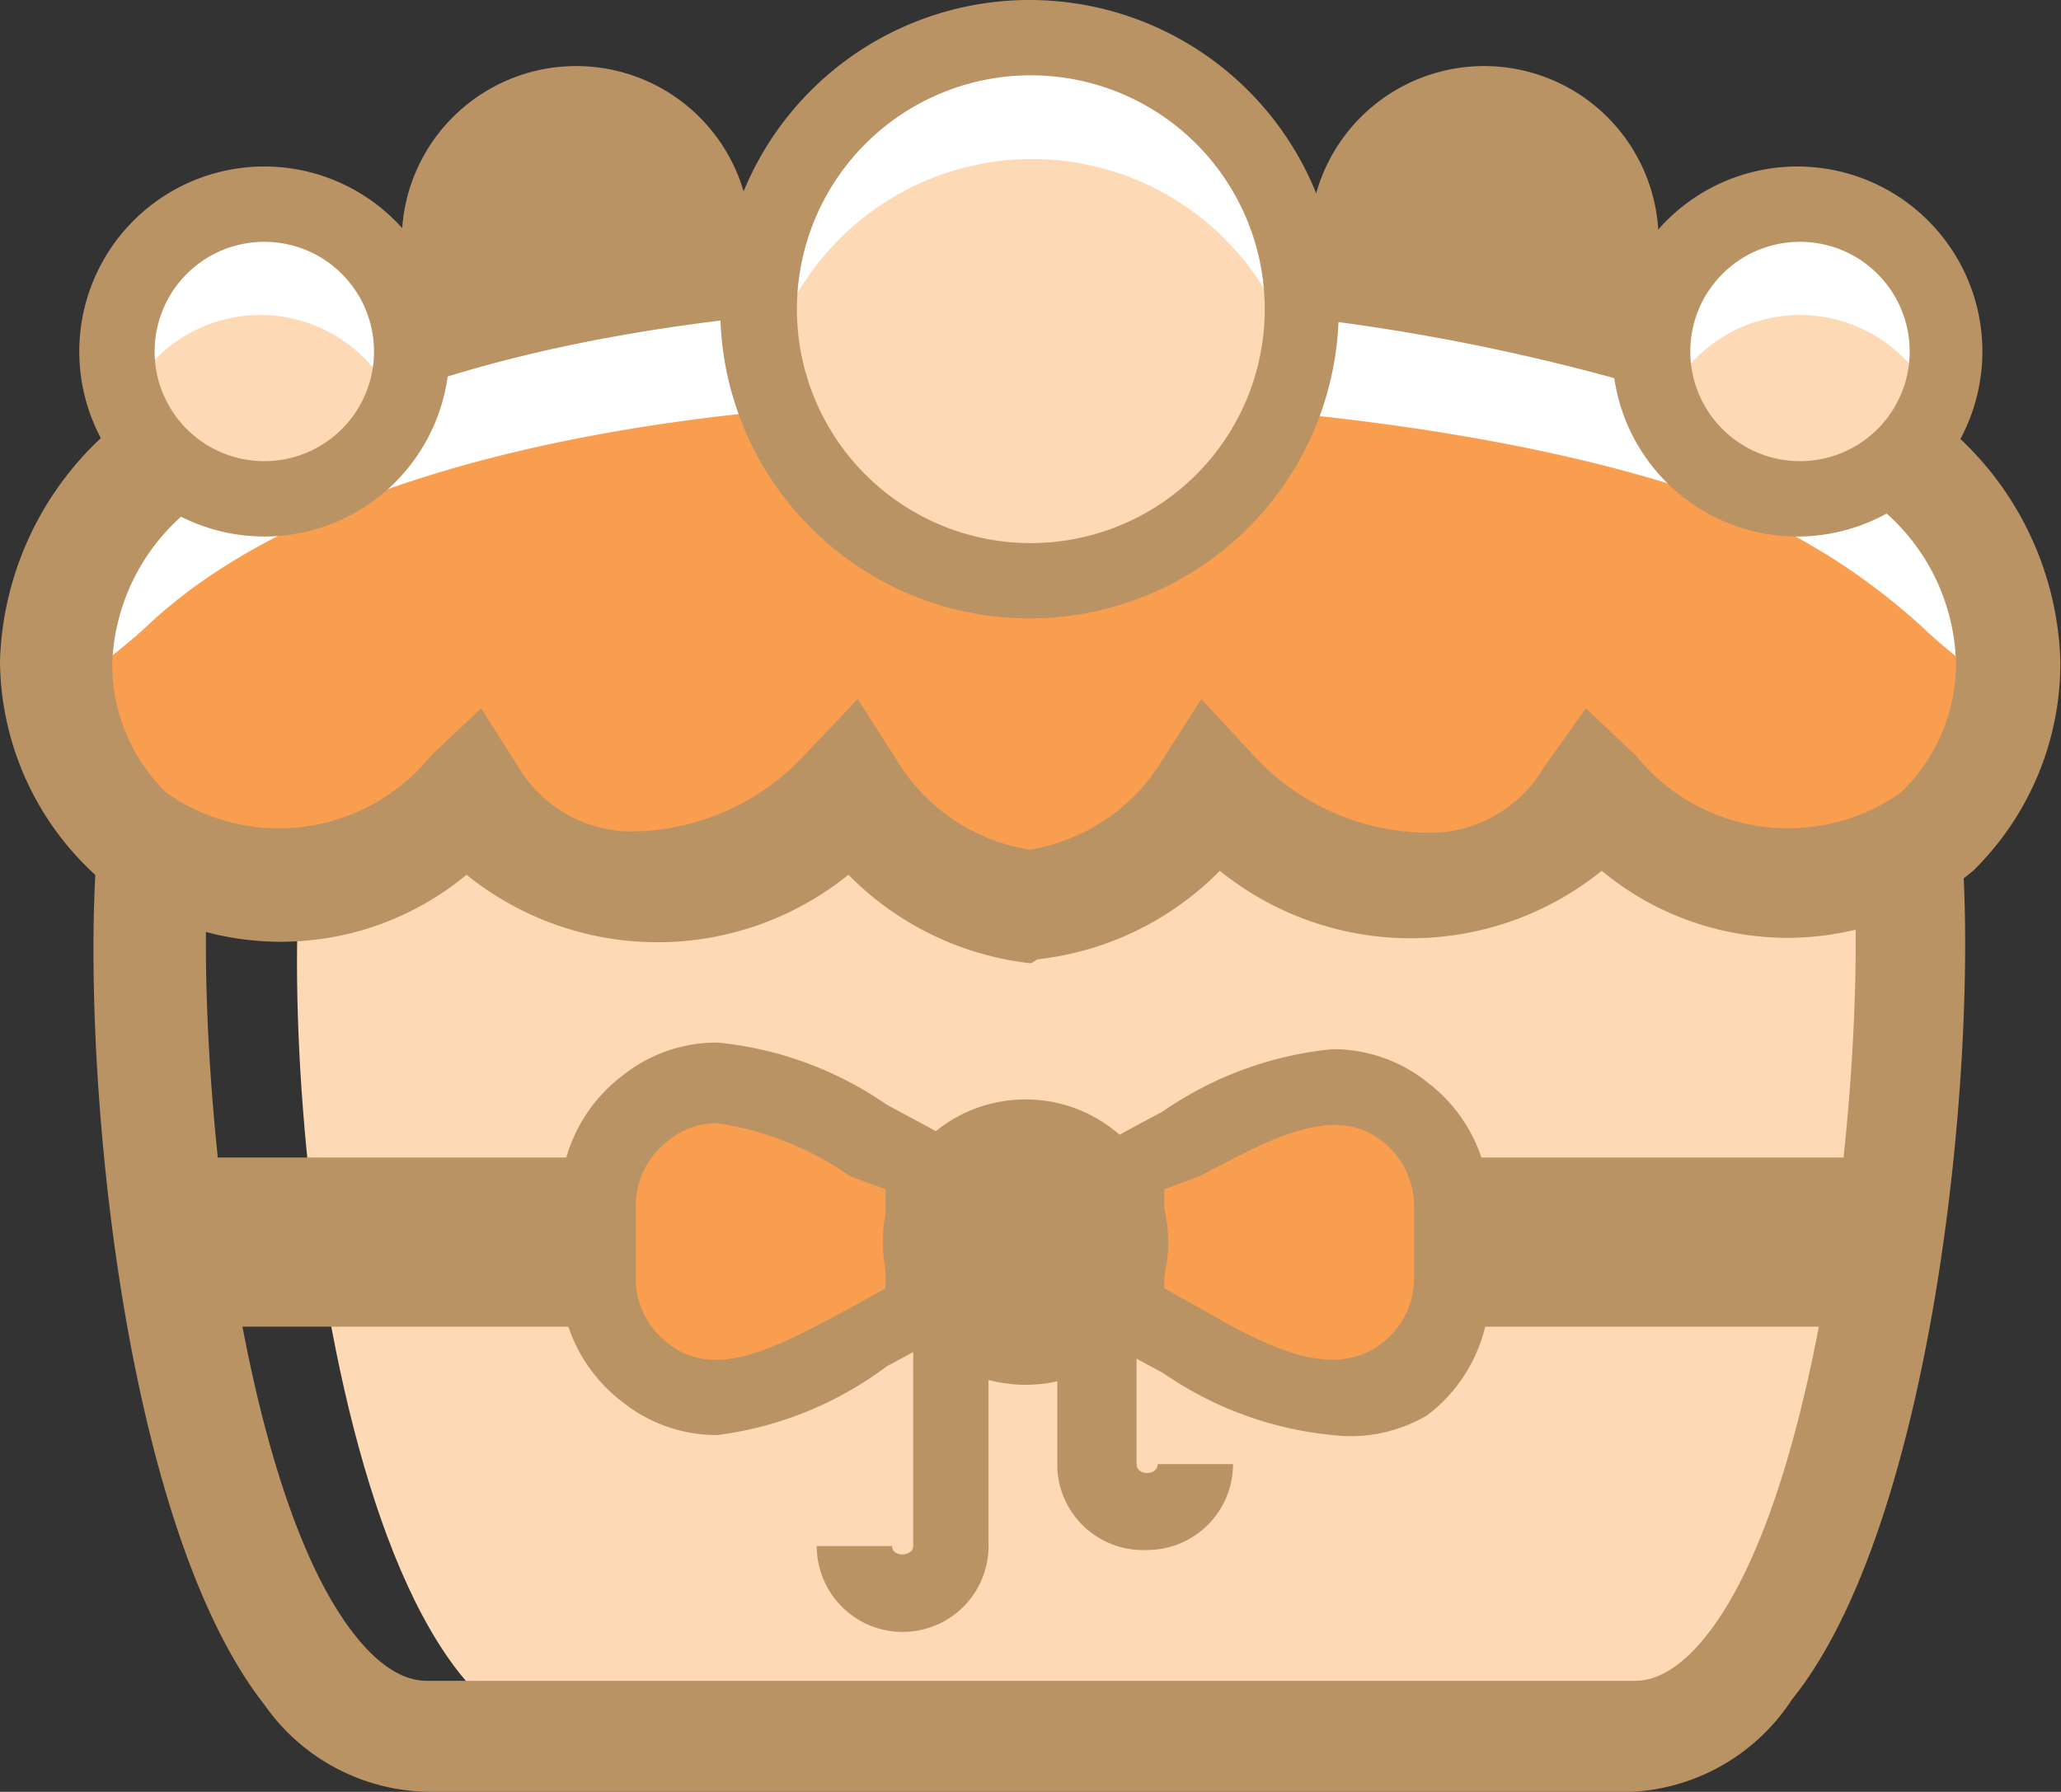 <svg xmlns="http://www.w3.org/2000/svg" viewBox="0 0 15.595 13.56"><rect x="0" y="0" width="15.595" height="13.56" fill="#333333" stroke="none"/><title>Depositphotos_64433959_02</title><g data-name="Layer 2"><g data-name="Layer 1"><g data-name="Layer 2"><g data-name="Layer 1-2"><path d="M2.36 6h12c.31 1.37-.1 7.18-2 7.18h-8C2.46 13.13 2 7.33 2.36 6z" fill="#fed9b5"/><circle cx="4.36" cy="1.82" r=".89" fill="#ba9364"/><path d="M4.36 3.14a1.32 1.32 0 1 1 1.32-1.32 1.32 1.32 0 0 1-1.32 1.32zm0-1.79a.47.47 0 1 0 .47.47.47.47 0 0 0-.47-.47z" fill="#ba9364"/><circle cx="11.23" cy="1.82" r=".89" fill="#ba9364"/><path d="M11.23 3.14a1.32 1.32 0 1 1 1.32-1.32 1.32 1.32 0 0 1-1.32 1.32zm0-1.79a.47.47 0 1 0 .47.47.47.47 0 0 0-.47-.47z" fill="#ba9364"/><path d="M12.35 13.56H3.24A1.54 1.54 0 0 1 2 12.9C.79 11.36.53 7.12.81 5.86l.07-.33H14.7l.07.33c.28 1.25 0 5.5-1.21 7a1.54 1.54 0 0 1-1.21.7zM1.59 6.38c-.14 1.41.17 4.84 1.1 6 .27.34.48.34.55.34h9.12c.07 0 .28 0 .55-.34.92-1.15 1.24-4.58 1.1-6z" fill="#ba9364"/><path d="M14.63 6.3a1.87 1.87 0 0 1-2.57-.3 1.82 1.82 0 0 1-2.88 0 1.86 1.86 0 0 1-1.38.87A1.86 1.86 0 0 1 6.42 6a1.82 1.82 0 0 1-2.89 0A1.87 1.87 0 0 1 1 6.3a1.83 1.83 0 0 1 0-2.59l.12-.11c2.31-2.19 8.87-2 11.76-1a4.94 4.94 0 0 1 1.67 1 1.83 1.83 0 0 1 .2 2.58z" fill="#fff"/><path d="M14.63 6.3a1.87 1.87 0 0 1-2.57-.3 1.82 1.82 0 0 1-2.88 0 1.86 1.86 0 0 1-1.38.87A1.86 1.86 0 0 1 6.42 6a1.82 1.82 0 0 1-2.89 0A1.87 1.87 0 0 1 1 6.3a1.82 1.82 0 0 1-.49-.84c.09-.37.3-.44.6-.72 2.31-2.19 8.87-2 11.76-1a4.93 4.93 0 0 1 1.67 1c.3.29.51.36.6.72a1.82 1.82 0 0 1-.51.84z" fill="#f99e4f"/><path d="M7.8 7.29a2.29 2.29 0 0 1-1.38-.67 2.3 2.3 0 0 1-2.89 0 2.2 2.2 0 0 1-2.81 0A2.21 2.21 0 0 1 0 5a2.41 2.41 0 0 1 .78-1.7c1.76-1.67 5.37-1.85 6.84-1.85a16.56 16.56 0 0 1 5.38.79 5.31 5.31 0 0 1 1.81 1.06 2.41 2.41 0 0 1 .78 1.7 2.2 2.2 0 0 1-.66 1.59 2.2 2.2 0 0 1-2.81 0 2.3 2.3 0 0 1-2.89 0 2.29 2.29 0 0 1-1.38.67zm-1.31-2l.3.47a1.44 1.44 0 0 0 1 .67 1.44 1.44 0 0 0 1-.67l.3-.47.38.41a1.8 1.8 0 0 0 1.28.6 1 1 0 0 0 .93-.49l.32-.45.38.36a1.48 1.48 0 0 0 2 .28 1.35 1.35 0 0 0 .42-1 1.57 1.57 0 0 0-.52-1.11A4.5 4.5 0 0 0 12.69 3a15.92 15.92 0 0 0-5.07-.7c-2.85 0-5.19.6-6.25 1.61A1.57 1.57 0 0 0 .85 5a1.35 1.35 0 0 0 .41 1 1.48 1.48 0 0 0 2-.28l.38-.36.28.44a1 1 0 0 0 .93.49A1.8 1.8 0 0 0 6.1 5.7z" fill="#ba9364"/><path d="M2 1.55A1.11 1.11 0 1 1 .85 2.66 1.11 1.11 0 0 1 2 1.55zm11.66 0a1.11 1.11 0 1 1-1.11 1.11 1.11 1.11 0 0 1 1.11-1.11zM7.79.28a2.06 2.06 0 1 1-2 2.07 2.06 2.06 0 0 1 2-2.07z" fill="#fff"/><path d="M.94 3.08a1.11 1.11 0 0 1 2.06 0 1.11 1.11 0 0 1-2.06 0zm13.71 0a1.11 1.11 0 0 1-2.06 0 1.11 1.11 0 0 1 2.06 0zm-4.84-.31a2.06 2.06 0 0 1-4 0 2.06 2.06 0 0 1 4 0z" fill="#fed9b5"/><path fill="#ba9364" d="M1.24 8.76h13.02v1.28H1.24z"/><path d="M6.83 12.35a.65.65 0 0 1-.65-.65h.57c0 .09.16.08.16 0V9.4h.57v2.3a.65.65 0 0 1-.65.65zm1.85-.62a.65.65 0 0 1-.68-.62V9.4h.6v1.68c0 .09.16.09.16 0h.57a.65.65 0 0 1-.65.65z" fill="#ba9364"/><path d="M8.53 8.88c.69-.34 1.43-1 2.09-.47a.9.9 0 0 1 .36.73v.52a.9.9 0 0 1-.36.73c-.66.51-1.4-.13-2.09-.47z" fill="#f99e4f"/><path d="M10.08 10.86a2.71 2.71 0 0 1-1.28-.47l-.39-.21-.16-.08V8.7l.16-.08.39-.21a2.72 2.72 0 0 1 1.28-.47 1.14 1.14 0 0 1 .72.25 1.19 1.19 0 0 1 .47 1v.52a1.19 1.19 0 0 1-.47 1 1.14 1.14 0 0 1-.72.15zM8.81 9.75l.27.15c.5.29 1 .55 1.37.27a.62.62 0 0 0 .25-.51v-.52a.62.62 0 0 0-.25-.51c-.36-.28-.86 0-1.37.27l-.27.1z" fill="#ba9364"/><path d="M7 8.88c-.69-.34-1.43-1-2.09-.47a.9.9 0 0 0-.36.73v.52a.9.9 0 0 0 .36.73c.66.51 1.4-.13 2.09-.47z" fill="#f99e4f"/><path d="M5.43 10.86a1.14 1.14 0 0 1-.72-.25 1.19 1.19 0 0 1-.47-1v-.47a1.19 1.19 0 0 1 .47-1 1.14 1.14 0 0 1 .72-.25 2.71 2.71 0 0 1 1.28.47l.39.21.16.08v1.4l-.16.08-.39.21a2.71 2.71 0 0 1-1.28.52zm0-2.36a.57.57 0 0 0-.37.13.62.62 0 0 0-.25.51v.52a.62.62 0 0 0 .25.51c.37.29.86 0 1.37-.27l.27-.15V9l-.27-.1a2.36 2.36 0 0 0-1-.4z" fill="#ba9364"/><circle cx="7.76" cy="9.4" r="1.08" fill="#ba9364"/><path d="M7.79 4.68a2.34 2.34 0 1 1 2.34-2.34 2.34 2.34 0 0 1-2.34 2.34zm0-4.11a1.77 1.77 0 1 0 1.78 1.77A1.77 1.77 0 0 0 7.79.57zm5.83 3.49A1.4 1.4 0 1 1 15 2.64a1.4 1.4 0 0 1-1.38 1.42zm0-2.23a.83.83 0 1 0 .83.83.83.83 0 0 0-.83-.83zM2 4.06a1.4 1.4 0 1 1 1.4-1.4A1.4 1.4 0 0 1 2 4.06zm0-2.23a.83.83 0 1 0 .83.83.83.83 0 0 0-.83-.83z" fill="#ba9364"/></g></g></g></g></svg>